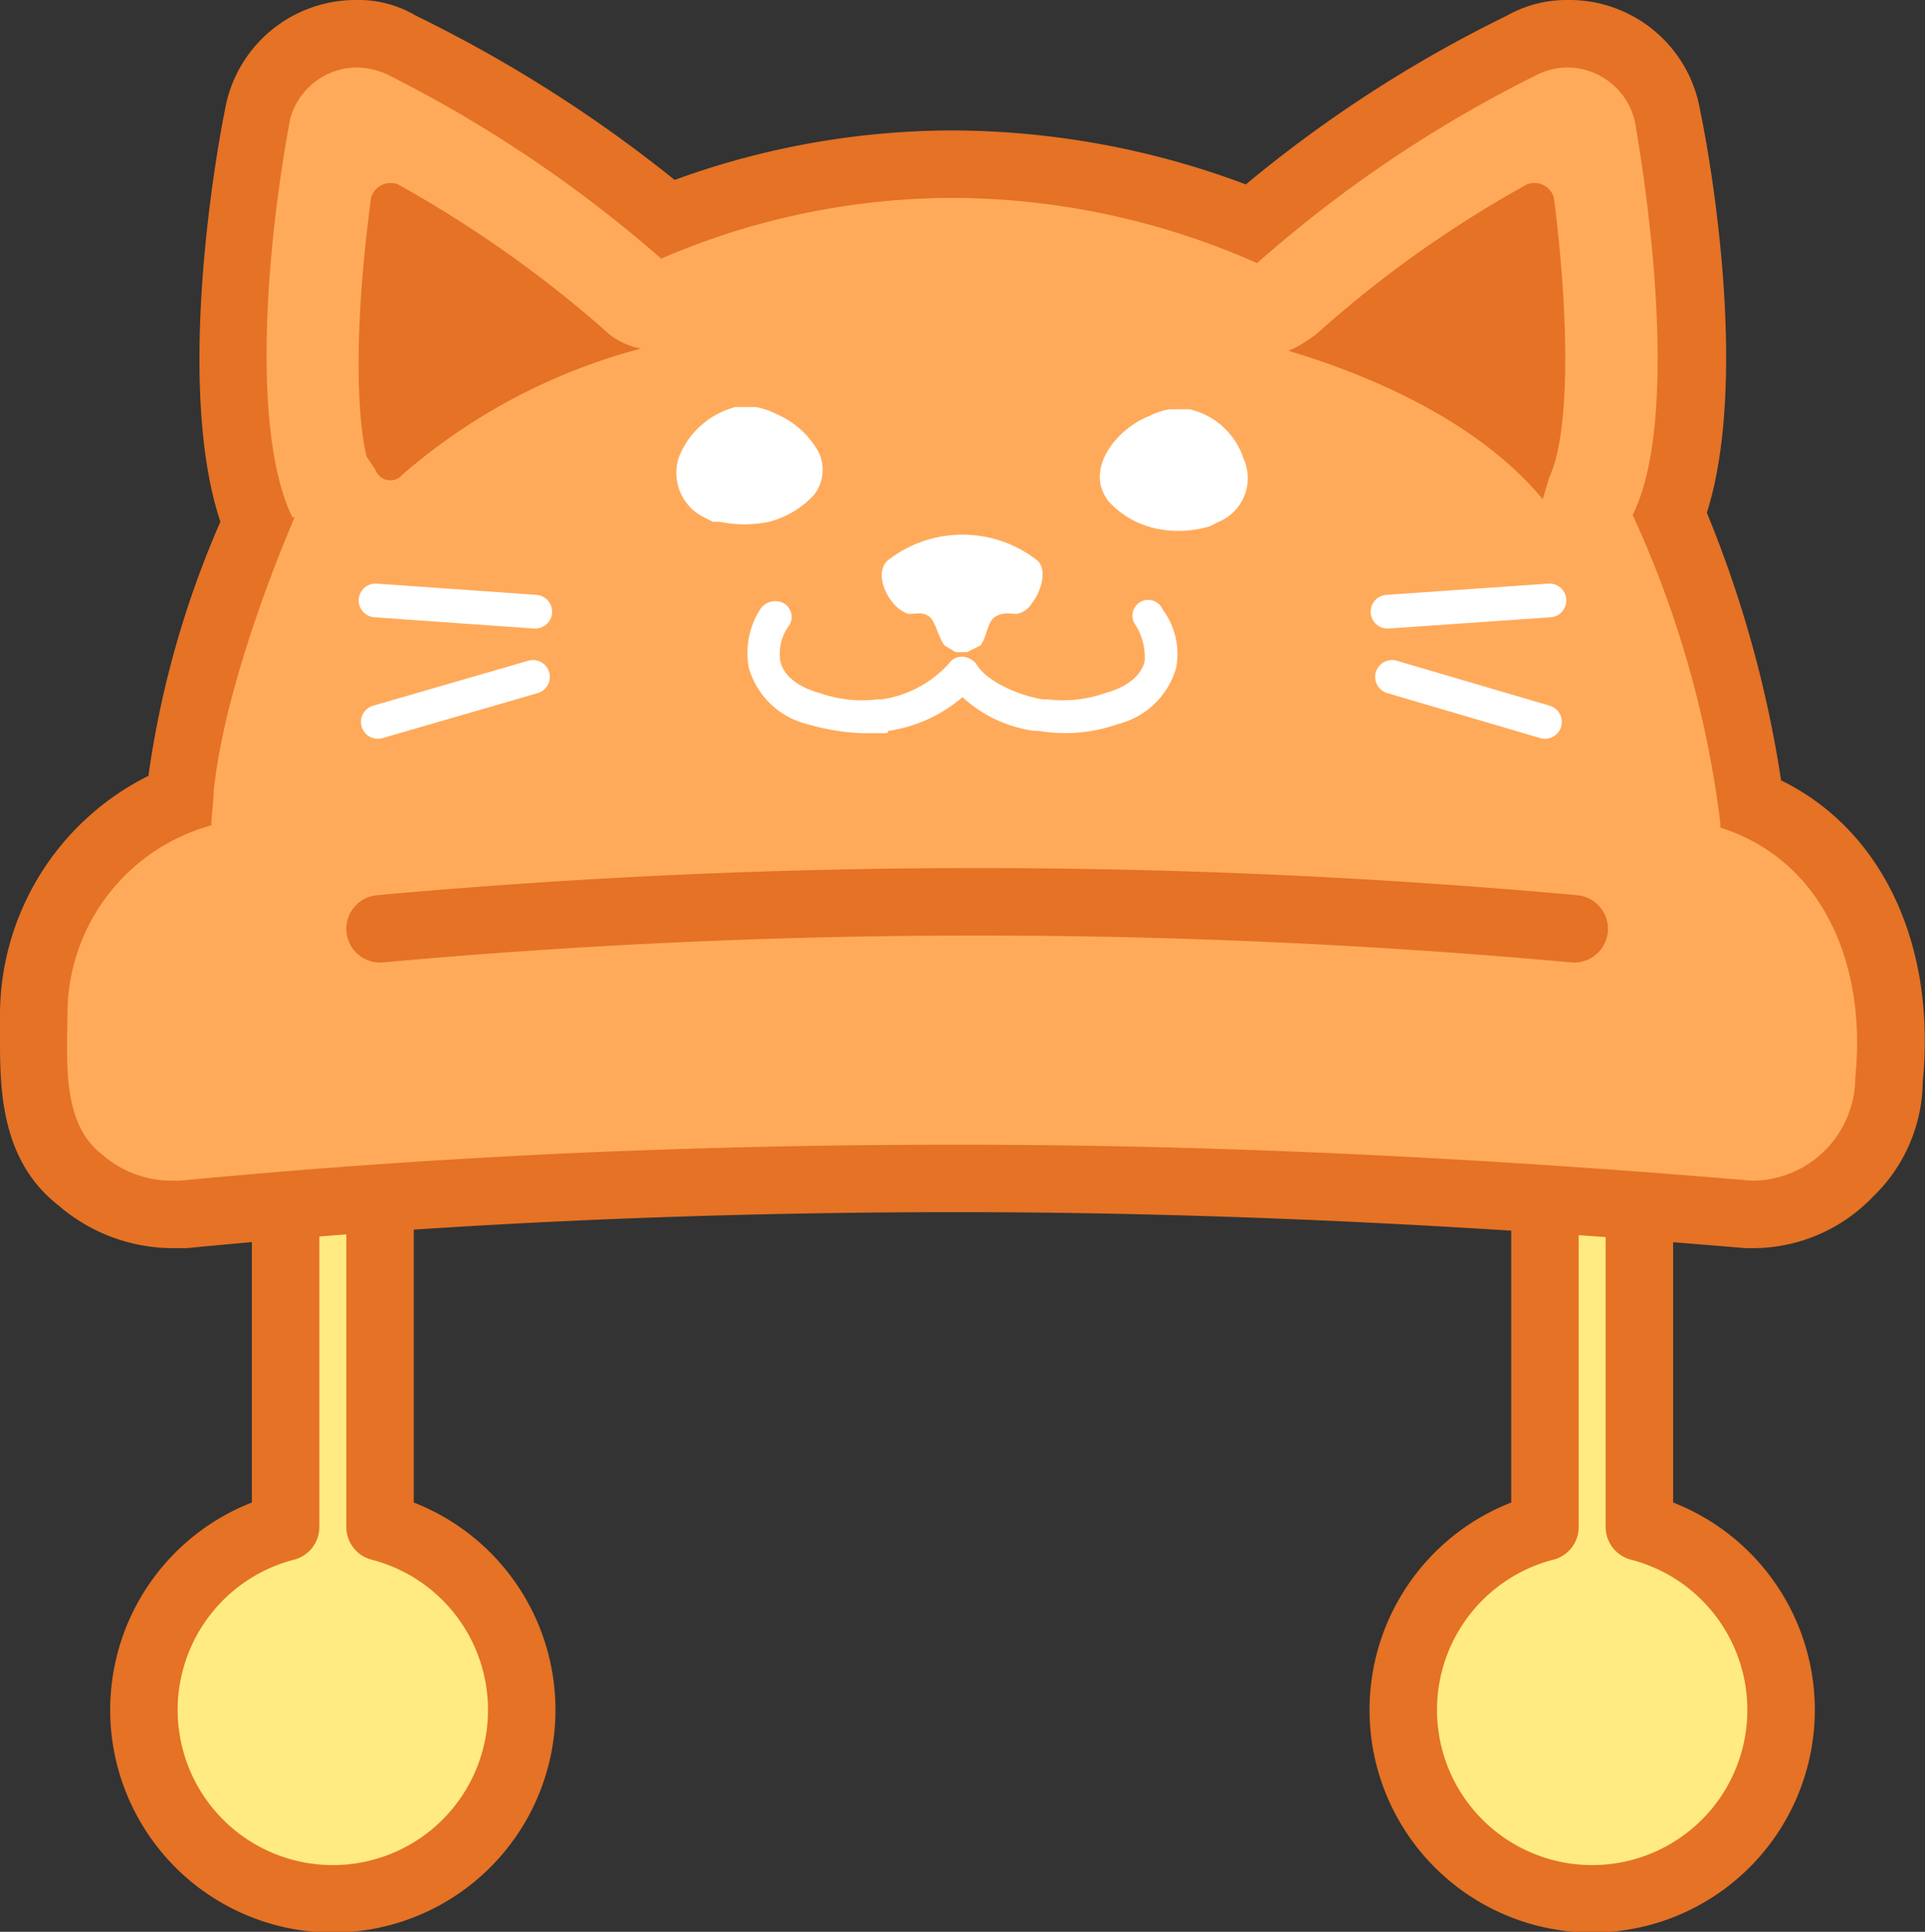 <svg xmlns="http://www.w3.org/2000/svg" width="85.6" height="85.9" viewBox="0 0 85.6 85.9"><rect x="0" y="0" width="85.6" height="85.9" fill="#333333" stroke="none"/><g id="Layer_2" data-name="Layer 2"><g id="Layer_2-2" data-name="Layer 2"><g id="cat_toy_3" data-name="cat_toy 3"><path d="M23.2,76a8.4,8.4,0,1,1-10.5-8.1V50.3h4.2V67.9A8.4,8.4,0,0,1,23.2,76Z" style="fill:#ffeb81;stroke:#e57225;stroke-linecap:round;stroke-linejoin:round;stroke-width:3px"/><path d="M79.2,76a8.4,8.4,0,1,1-10.5-8.1V50.3h4.2V67.9A8.4,8.4,0,0,1,79.2,76Z" style="fill:#ffeb81;stroke:#e57225;stroke-linecap:round;stroke-linejoin:round;stroke-width:3px"/><path d="M77.7,54C66,53,54.2,52.4,42.6,52.4S19.5,52.9,8.2,54H7.6a5.9,5.9,0,0,1-4-1.5c-2.2-1.7-2.1-4.6-2.1-6.7V45A10.2,10.2,0,0,1,8,35.6a1.3,1.3,0,0,1,.1-.6c.3-3.8,1.9-8.4,3.3-11.8-2.2-5.3-.4-15.9,0-18.1a4.5,4.5,0,0,1,4.4-3.6,5.4,5.4,0,0,1,2.1.5A56.2,56.2,0,0,1,29.7,9.8,31.8,31.8,0,0,1,42.3,7.3,34.4,34.4,0,0,1,55.6,10,57.7,57.7,0,0,1,67.7,2a4.6,4.6,0,0,1,2-.5,4.4,4.4,0,0,1,4.4,3.6c.4,2.1,2.2,12.4.2,17.8a49,49,0,0,1,3.6,12.8c4.3,1.8,6.7,6.5,6.1,12.3a6.4,6.4,0,0,1-1.8,4.2A5.8,5.8,0,0,1,78,54Z" style="fill:#ffaa5a"/><path d="M69.7,3a3.1,3.1,0,0,1,3,2.4c1,5.8,1.7,13.9-.1,17.5a46.2,46.2,0,0,1,3.9,13.7v.2c4.7,1.5,6.5,6.3,6,11.1A4.6,4.6,0,0,1,78,52.5h-.1c-11.8-1-23.5-1.6-35.3-1.6S19.5,51.4,8,52.5H7.6a4.7,4.7,0,0,1-3.1-1.2C2.7,49.9,3,47,3,45a8.7,8.7,0,0,1,6.4-8.3c0-.5.1-1,.1-1.5.4-3.9,2.2-8.9,3.6-12.2H13c-1.8-3.7-1.2-11.8-.1-17.7A3.1,3.1,0,0,1,15.8,3a3.5,3.5,0,0,1,1.4.3,58,58,0,0,1,12.2,8.2A32.8,32.8,0,0,1,42.3,8.8a33.6,33.6,0,0,1,13.6,2.9A57.1,57.1,0,0,1,68.4,3.3,3.1,3.1,0,0,1,69.7,3m0-3A5.4,5.4,0,0,0,67,.7,57.9,57.9,0,0,0,55.4,8.2,37.4,37.4,0,0,0,42.3,5.8,36.2,36.2,0,0,0,30,8,61.2,61.2,0,0,0,18.5.7,5,5,0,0,0,15.8,0,5.9,5.9,0,0,0,10,4.9c-.6,3-2.1,12.6-.2,18.3A43.1,43.1,0,0,0,6.6,34.5,11.9,11.9,0,0,0,0,45v.8c0,2.3-.1,5.7,2.6,7.8a7.8,7.8,0,0,0,5,1.9h.7c11.3-1.1,22.8-1.6,34.3-1.6s23.3.6,35,1.6H78a7.4,7.4,0,0,0,5.3-2.3,7.2,7.2,0,0,0,2.2-5.1c.6-6.1-1.8-11.2-6.3-13.4a51.7,51.7,0,0,0-3.3-11.9c1.8-5.7.3-15-.3-17.9A5.9,5.9,0,0,0,69.7,0Z" style="fill:#e57225"/><path d="M26.8,14.6a3.2,3.2,0,0,0,1.7.9,26.5,26.5,0,0,0-10.6,5.6.7.7,0,0,1-1.2-.2l-.2-.3-.2-.3c-.5-2.1-.5-6.3.2-11.5a.9.9,0,0,1,1.2-.6A53.1,53.1,0,0,1,26.8,14.6Z" style="fill:#e57225"/><path d="M68.9,21.2l-.3,1c-2.3-2.8-6.3-5.1-11.3-6.6a5.7,5.7,0,0,0,1.3-.8,50.6,50.6,0,0,1,9.3-6.6.9.9,0,0,1,1.2.6C69.8,14.3,69.8,19.3,68.9,21.2Z" style="fill:#e57225"/><path d="M42.6,36.3h0Z" style="fill:#fff"/><path d="M43,29l.6-.3c.3-.4.3-1.1.7-1.3s.6-.1.9-.1a1,1,0,0,0,.7-.5c.4-.5.7-1.5.2-1.9a5.4,5.4,0,0,0-6.6,0c-.5.4-.3,1.3.2,1.9a1.5,1.5,0,0,0,.7.5c.3,0,.6-.1.9.1s.4.9.7,1.3l.5.3Z" style="fill:#fff"/><path d="M38.3,32.6a10,10,0,0,1-2.4-.4,3.6,3.6,0,0,1-2.6-2.5,3.6,3.6,0,0,1,.5-2.6.8.8,0,0,1,1-.3.7.7,0,0,1,.3,1,2.1,2.1,0,0,0-.4,1.6c.2.9,1.3,1.3,1.7,1.4a5.7,5.7,0,0,0,2.6.3h.2a5,5,0,0,0,3-1.6.7.7,0,0,1,.6-.3h0a.9.9,0,0,1,.6.3c.5.9,2.2,1.5,3,1.6h.2a5.7,5.7,0,0,0,2.6-.3c.4-.1,1.5-.5,1.7-1.4a2.7,2.7,0,0,0-.4-1.6.7.7,0,1,1,1.2-.7,3.3,3.3,0,0,1,.6,2.6,3.6,3.6,0,0,1-2.6,2.5,7,7,0,0,1-3.5.3H46a5.9,5.9,0,0,1-3.2-1.5,6.5,6.5,0,0,1-3.3,1.5.1.1,0,0,1-.1.1Z" style="fill:#fff"/><path d="M55.3,20.4a3.3,3.3,0,0,0-2.4-2.2H52a3.2,3.2,0,0,0-.9.3c-1.5.6-2.9,2.4-1.8,3.8a4,4,0,0,0,2.1,1.2,4.8,4.8,0,0,0,2.4-.1l.4-.2A2.1,2.1,0,0,0,55.3,20.4Z" style="fill:#fff"/><path d="M36.4,20.1a3.9,3.9,0,0,0-1.9-1.7,3.2,3.2,0,0,0-.9-.3h-.9a3.7,3.7,0,0,0-2.5,2.2,2.2,2.2,0,0,0,1.1,2.7l.4.2H32a5.4,5.4,0,0,0,2.2,0,4.1,4.1,0,0,0,2-1.2A1.8,1.8,0,0,0,36.4,20.1Z" style="fill:#fff"/><path d="M16.9,41.3a294.2,294.2,0,0,1,53.1,0" style="fill:none;stroke:#e57225;stroke-linecap:round;stroke-linejoin:round;stroke-width:3px"/><line x1="61.7" y1="27.2" x2="68.9" y2="26.7" style="fill:none;stroke:#fff;stroke-linecap:round;stroke-linejoin:round;stroke-width:1.5px"/><line x1="61.9" y1="30.1" x2="68.7" y2="32.1" style="fill:none;stroke:#fff;stroke-linecap:round;stroke-linejoin:round;stroke-width:1.5px"/><line x1="23.8" y1="27.2" x2="16.7" y2="26.7" style="fill:none;stroke:#fff;stroke-linecap:round;stroke-linejoin:round;stroke-width:1.5px"/><line x1="23.7" y1="30.1" x2="16.8" y2="32.1" style="fill:none;stroke:#fff;stroke-linecap:round;stroke-linejoin:round;stroke-width:1.5px"/></g></g></g></svg>